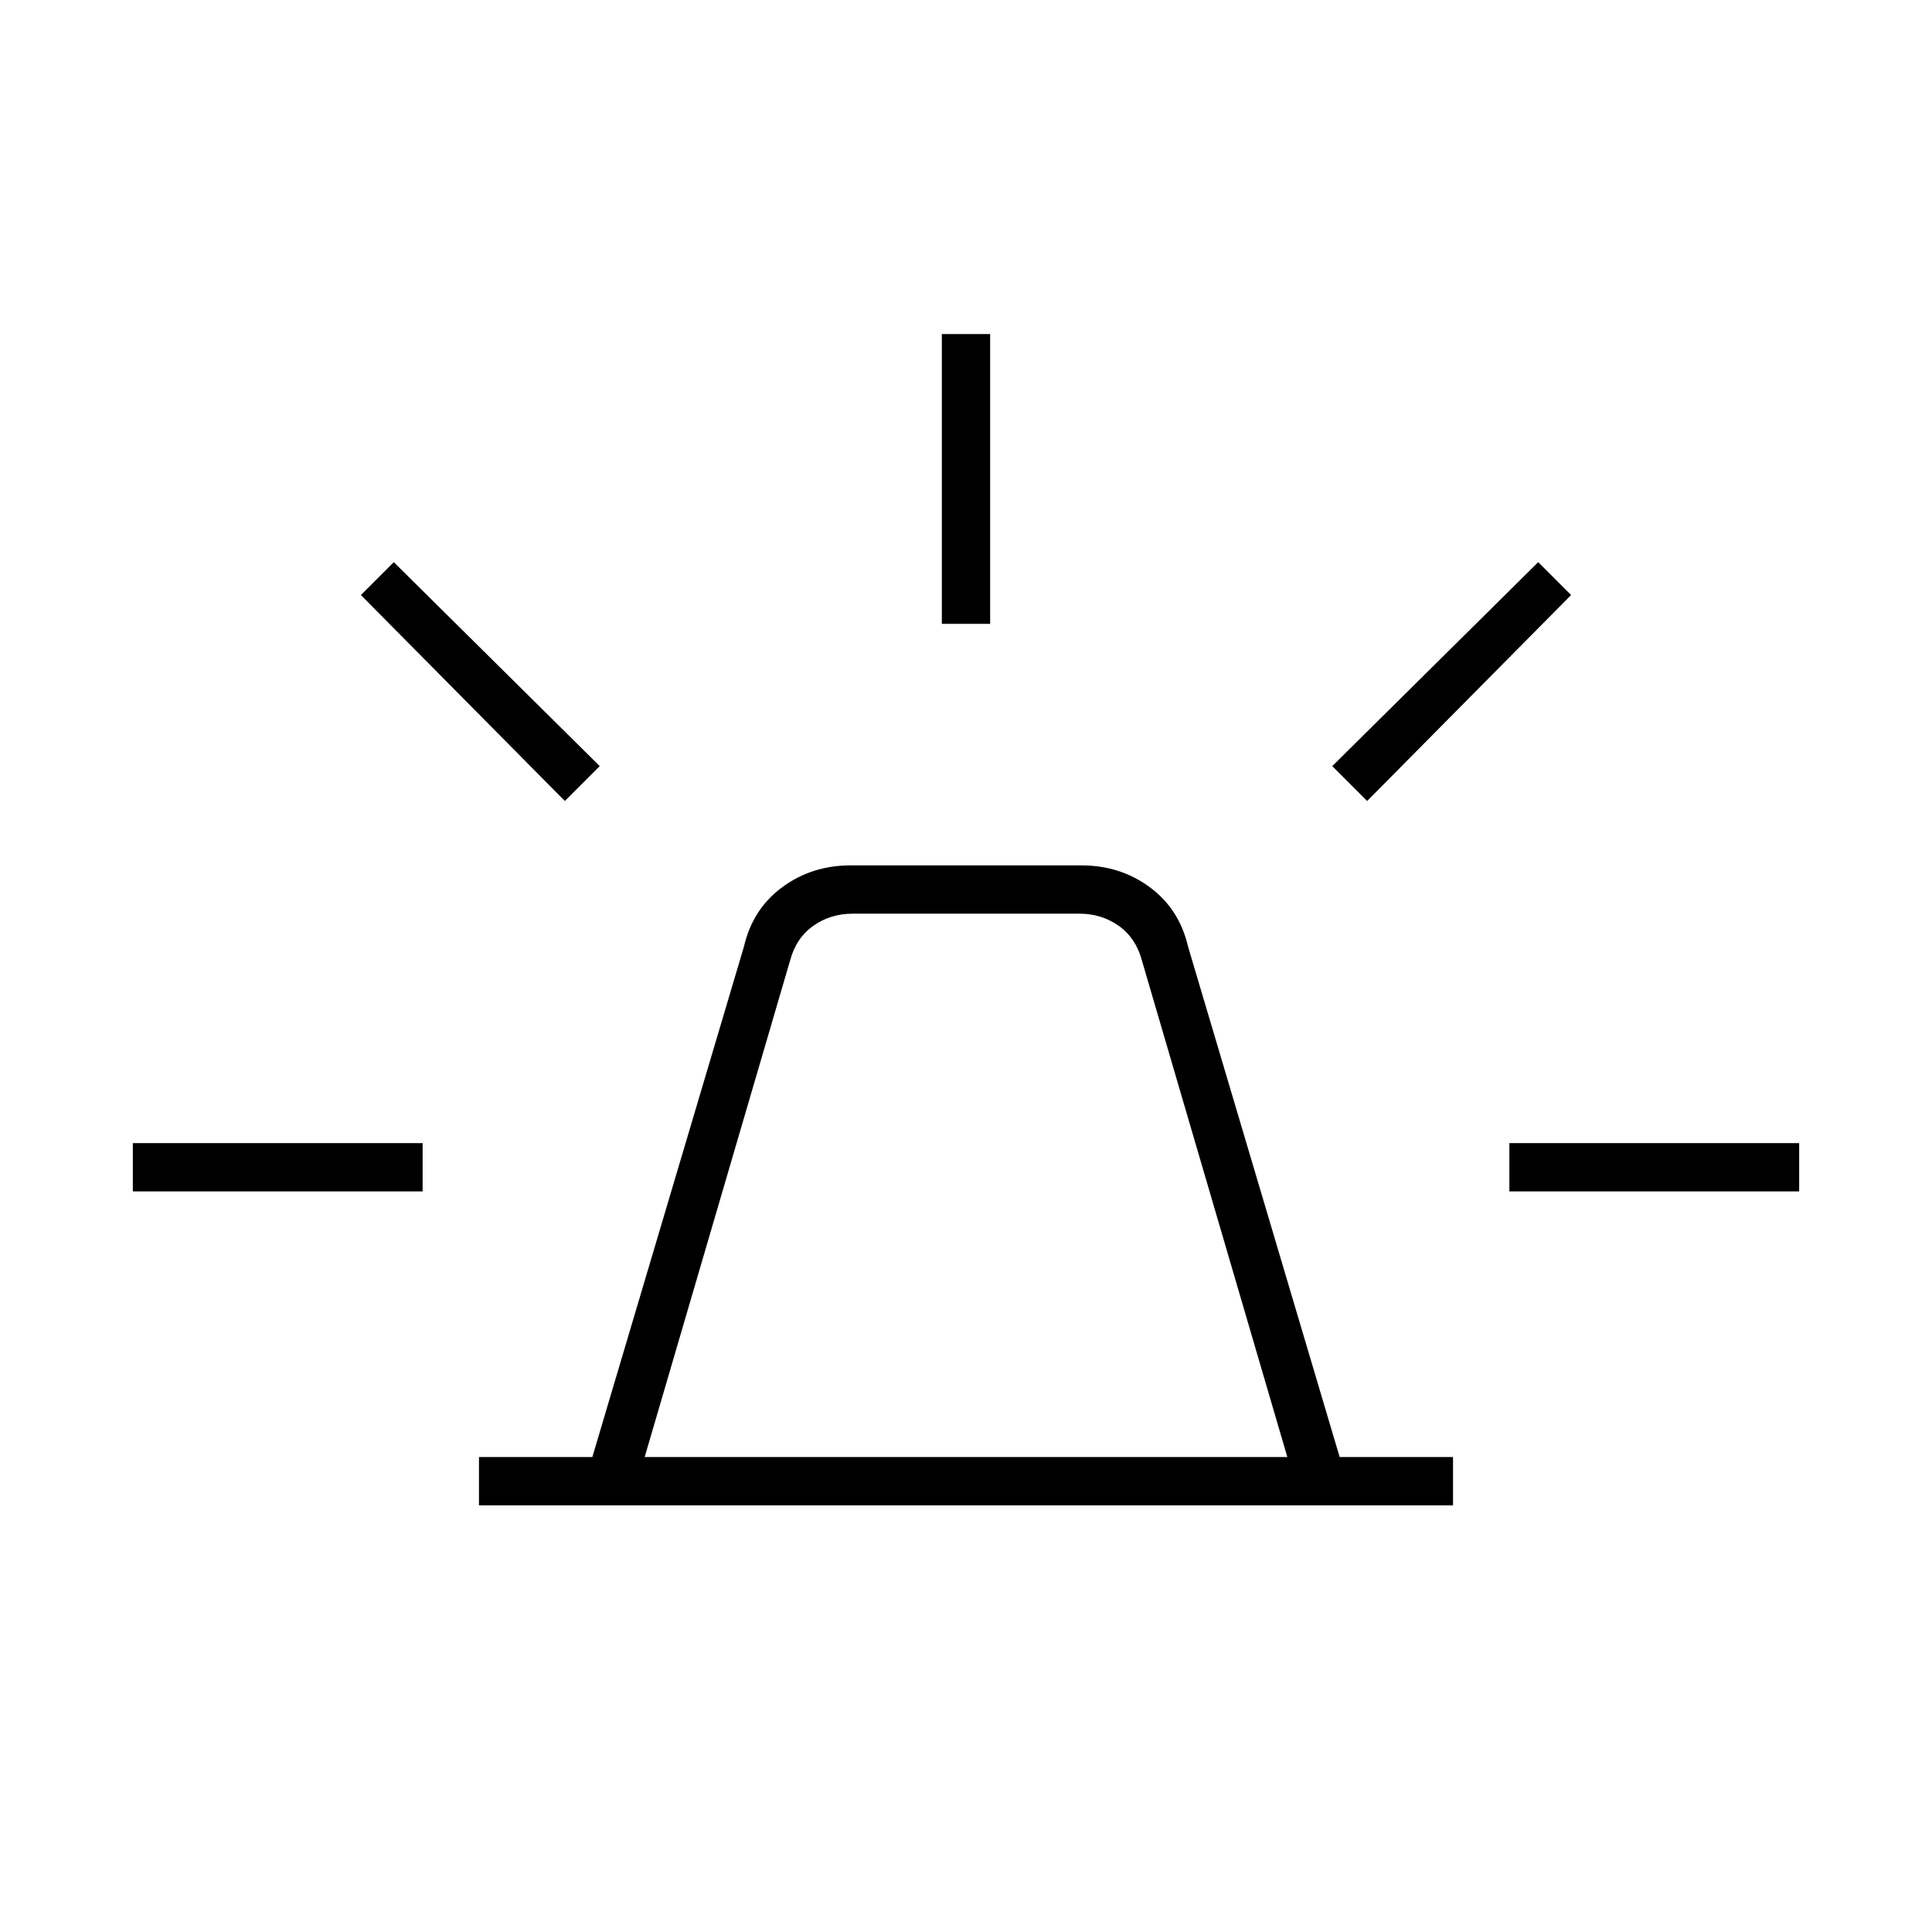 <svg xmlns="http://www.w3.org/2000/svg" height="40" viewBox="0 -960 960 960" width="40"><path d="M238-212v-24h56.33l75.34-253.67q4.33-18.66 19.03-29.5Q403.4-530 422.67-530h114.66q19.27 0 33.97 10.83 14.7 10.84 19.03 29.5L665.67-236H722v24H238Zm82.33-24h319.34l-72.34-247q-3-11-11.5-17t-19.5-6H423.67q-11 0-19.5 6t-11.5 17l-72.34 247ZM468-650v-144h24v144h-24Zm211.33 88L662-579.33l102.33-101.34 16.34 16.34L679.33-562ZM750-368v-24h144v24H750ZM280.67-562 179.33-664.33l16.34-16.34L298-579.33 280.67-562ZM66-368v-24h144v24H66Zm414 132Z"/></svg>